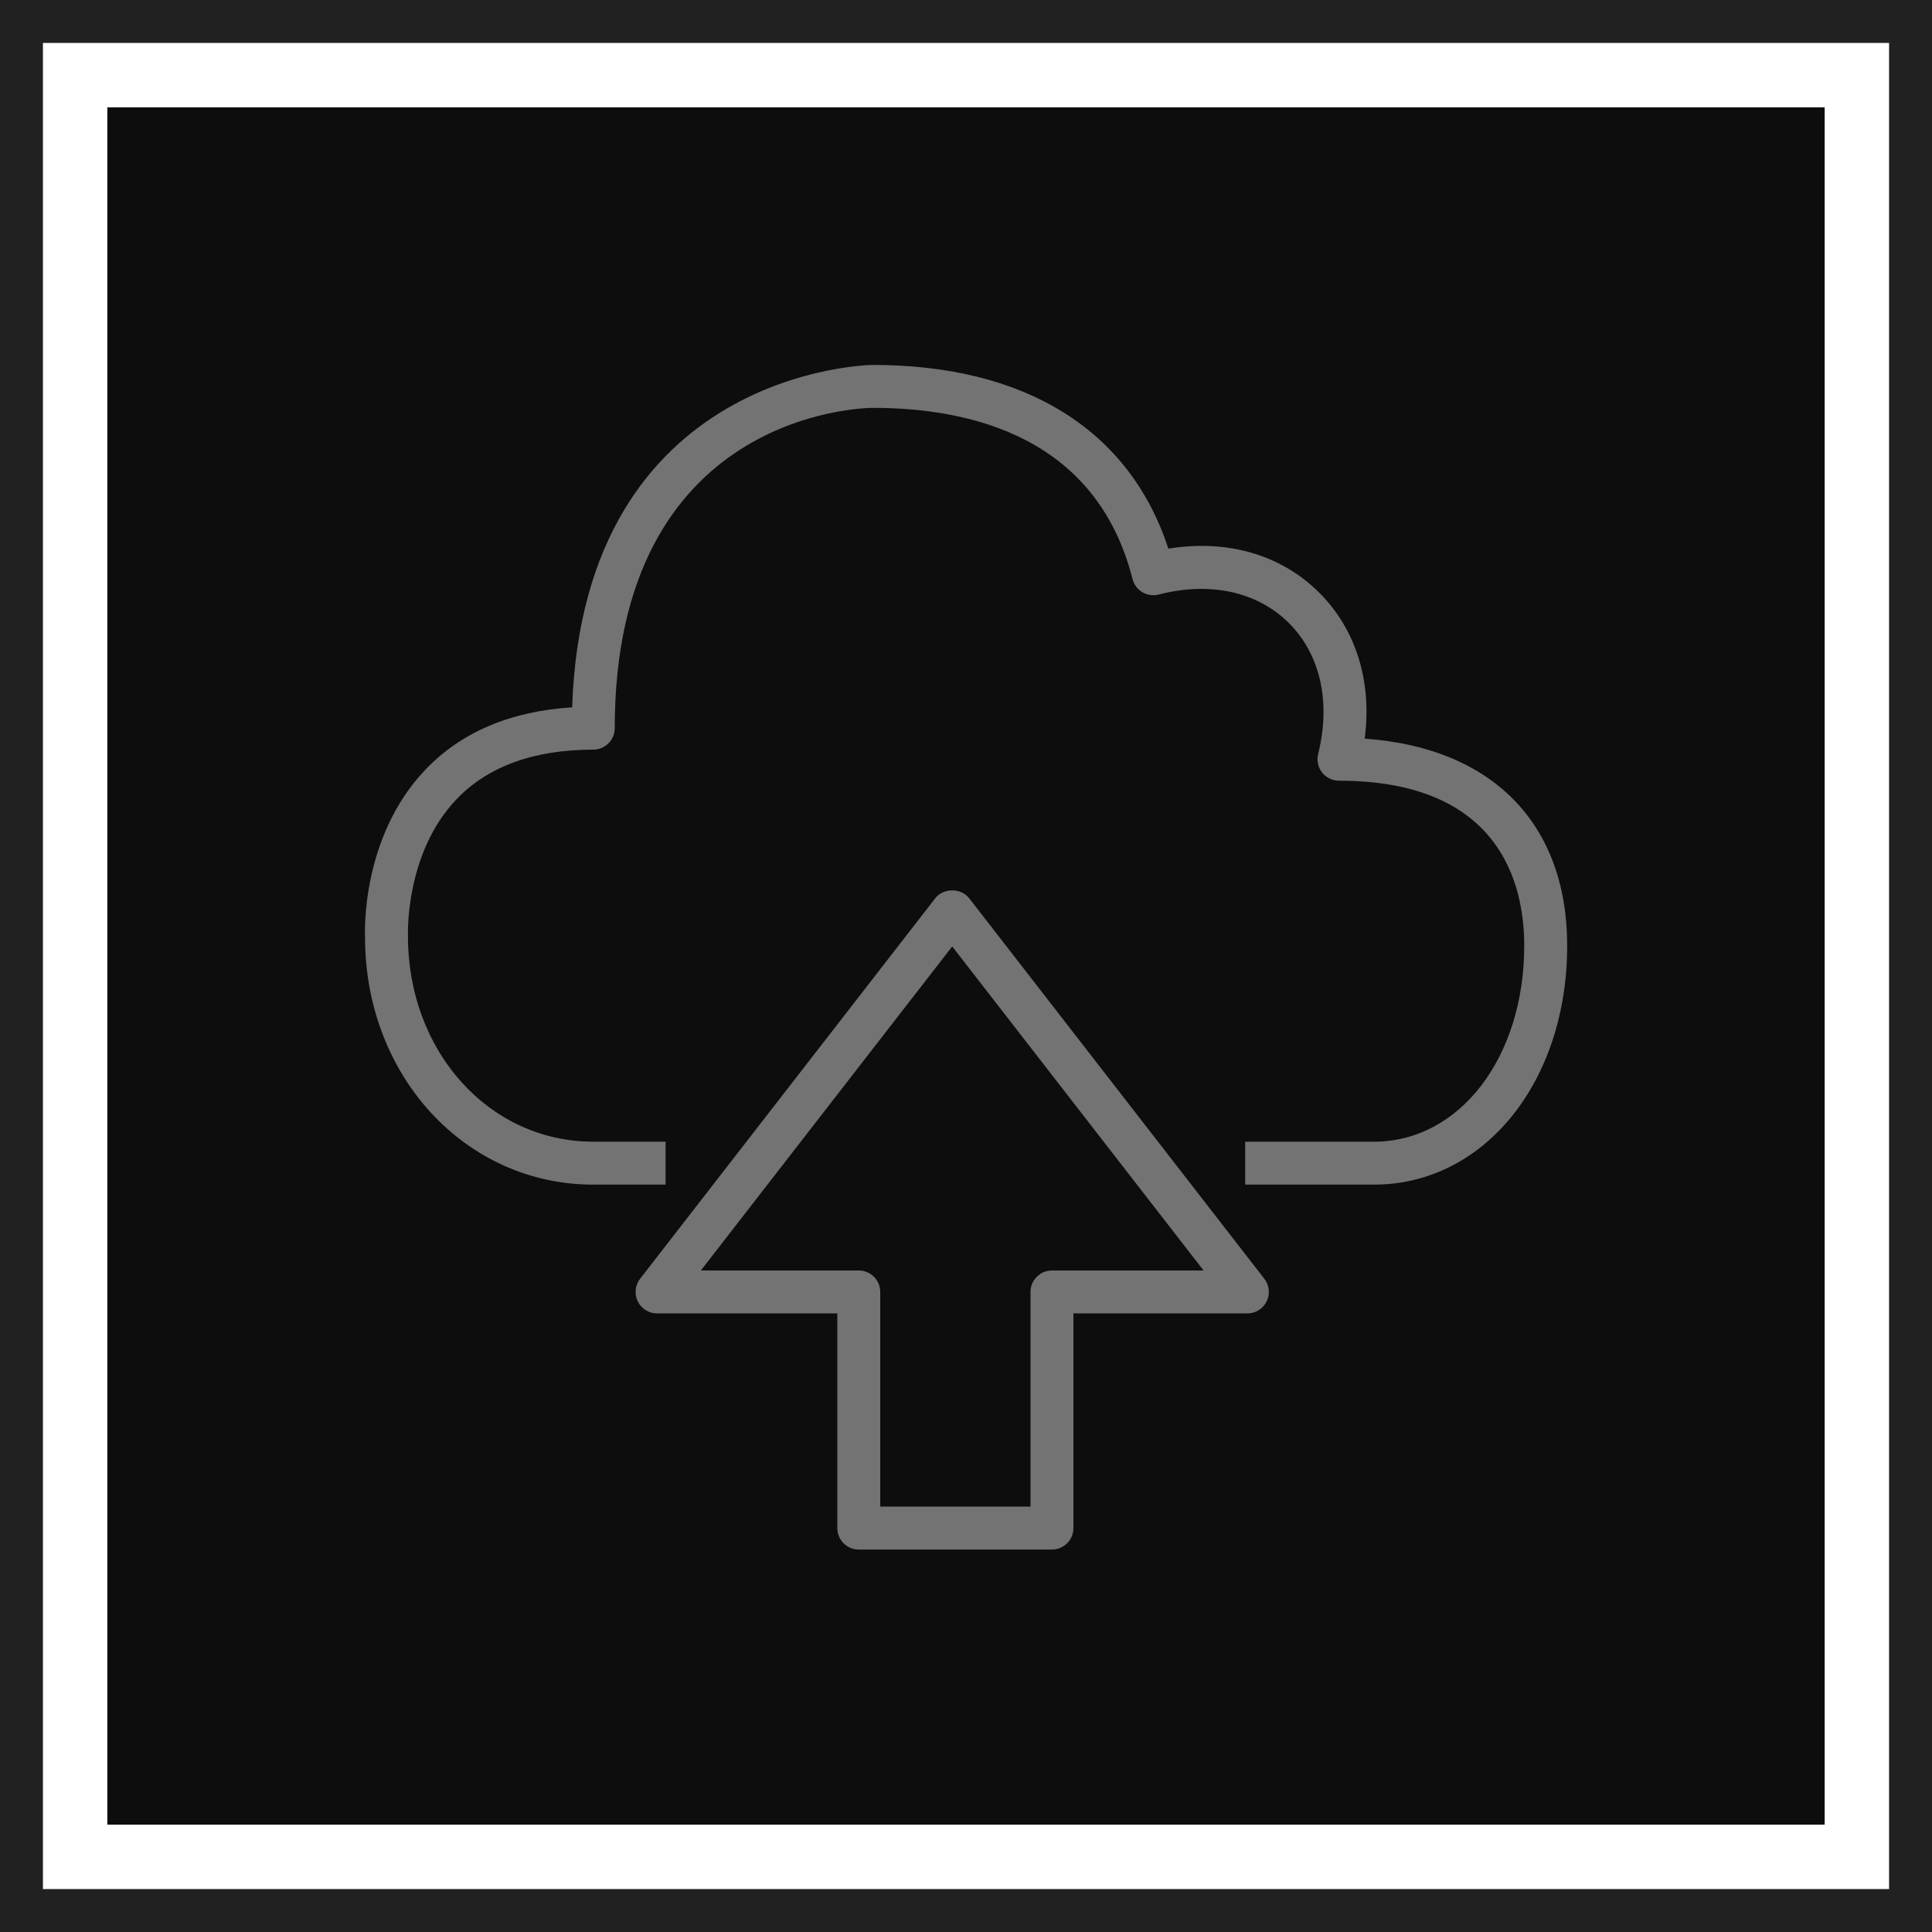 <?xml version="1.0" encoding="UTF-8"?>
<svg width="90px" height="90px" viewBox="0 0 90 90" version="1.1" xmlns="http://www.w3.org/2000/svg" xmlns:xlink="http://www.w3.org/1999/xlink">
    <title>Icon-Architecture-Category/64/Migration-Transfer_64</title>
    <g id="Icon-Architecture-Category/64/Migration-Transfer_64" stroke="none" stroke-width="1" fill="none" fill-rule="evenodd">
        <rect id="Rectangle" fill="rgb(13,13,13)" x="5" y="5" width="80" height="80"></rect>
        <rect id="rgb(33,33,33)-Border-Copy-16" stroke="rgb(33,33,33)" stroke-width="2" x="1" y="1" width="88" height="88"></rect>
        <g id="Icon-Category/64/Migration-Transfer_64" transform="translate(17, 17)" fill="rgb(115,115,115)">
            <path d="M39.067,42.184 L27.358,27.088 L15.649,42.184 L23.005,42.184 C23.558,42.184 24.005,42.632 24.005,43.184 L24.005,53.184 L31.005,53.184 L31.005,43.184 C31.005,42.632 31.453,42.184 32.005,42.184 L39.067,42.184 Z M41.898,42.571 C42.132,42.872 42.174,43.281 42.006,43.624 C41.838,43.967 41.49,44.184 41.108,44.184 L33.005,44.184 L33.005,54.184 C33.005,54.736 32.558,55.184 32.005,55.184 L23.005,55.184 C22.453,55.184 22.005,54.736 22.005,54.184 L22.005,44.184 L13.608,44.184 C13.226,44.184 12.878,43.967 12.71,43.624 C12.542,43.281 12.584,42.872 12.818,42.571 L26.568,24.844 C26.947,24.355 27.769,24.355 28.148,24.844 L41.898,42.571 Z M56.005,27.053 C56.005,33.398 52.136,38.184 47.005,38.184 L41.005,38.184 L41.005,36.184 L47.005,36.184 C50.996,36.184 54.005,32.258 54.005,27.053 C54.005,24.183 52.884,19.368 45.374,19.368 C45.066,19.368 44.775,19.226 44.586,18.983 C44.396,18.741 44.329,18.424 44.404,18.125 C45.008,15.705 44.507,13.476 43.028,12.01 C41.563,10.558 39.358,10.08 36.978,10.696 C36.72,10.763 36.448,10.725 36.218,10.589 C35.989,10.454 35.824,10.232 35.758,9.975 C34.081,3.383 28.255,2 23.664,2 C23.175,2.002 11.637,2.228 11.637,16.921 C11.637,17.473 11.19,17.921 10.637,17.921 C7.874,17.921 5.73,18.699 4.264,20.235 C1.854,22.76 2.003,26.571 2.004,26.609 C2.005,31.999 5.797,36.184 10.637,36.184 L14.005,36.184 L14.005,38.184 L10.637,38.184 C4.675,38.184 0.005,33.121 0.005,26.658 C-0.003,26.519 -0.198,22.027 2.803,18.869 C4.475,17.109 6.776,16.13 9.653,15.951 C10.179,0.186 23.526,0 23.664,0 C30.771,0 35.621,3.029 37.428,8.559 C40.156,8.114 42.663,8.832 44.436,10.59 C46.171,12.309 46.922,14.747 46.573,17.409 C52.505,17.823 56.005,21.362 56.005,27.053 L56.005,27.053 Z" id="Migration-Transfer_Category-Icon_64_Squid"></path>
        </g>
    </g>
</svg>